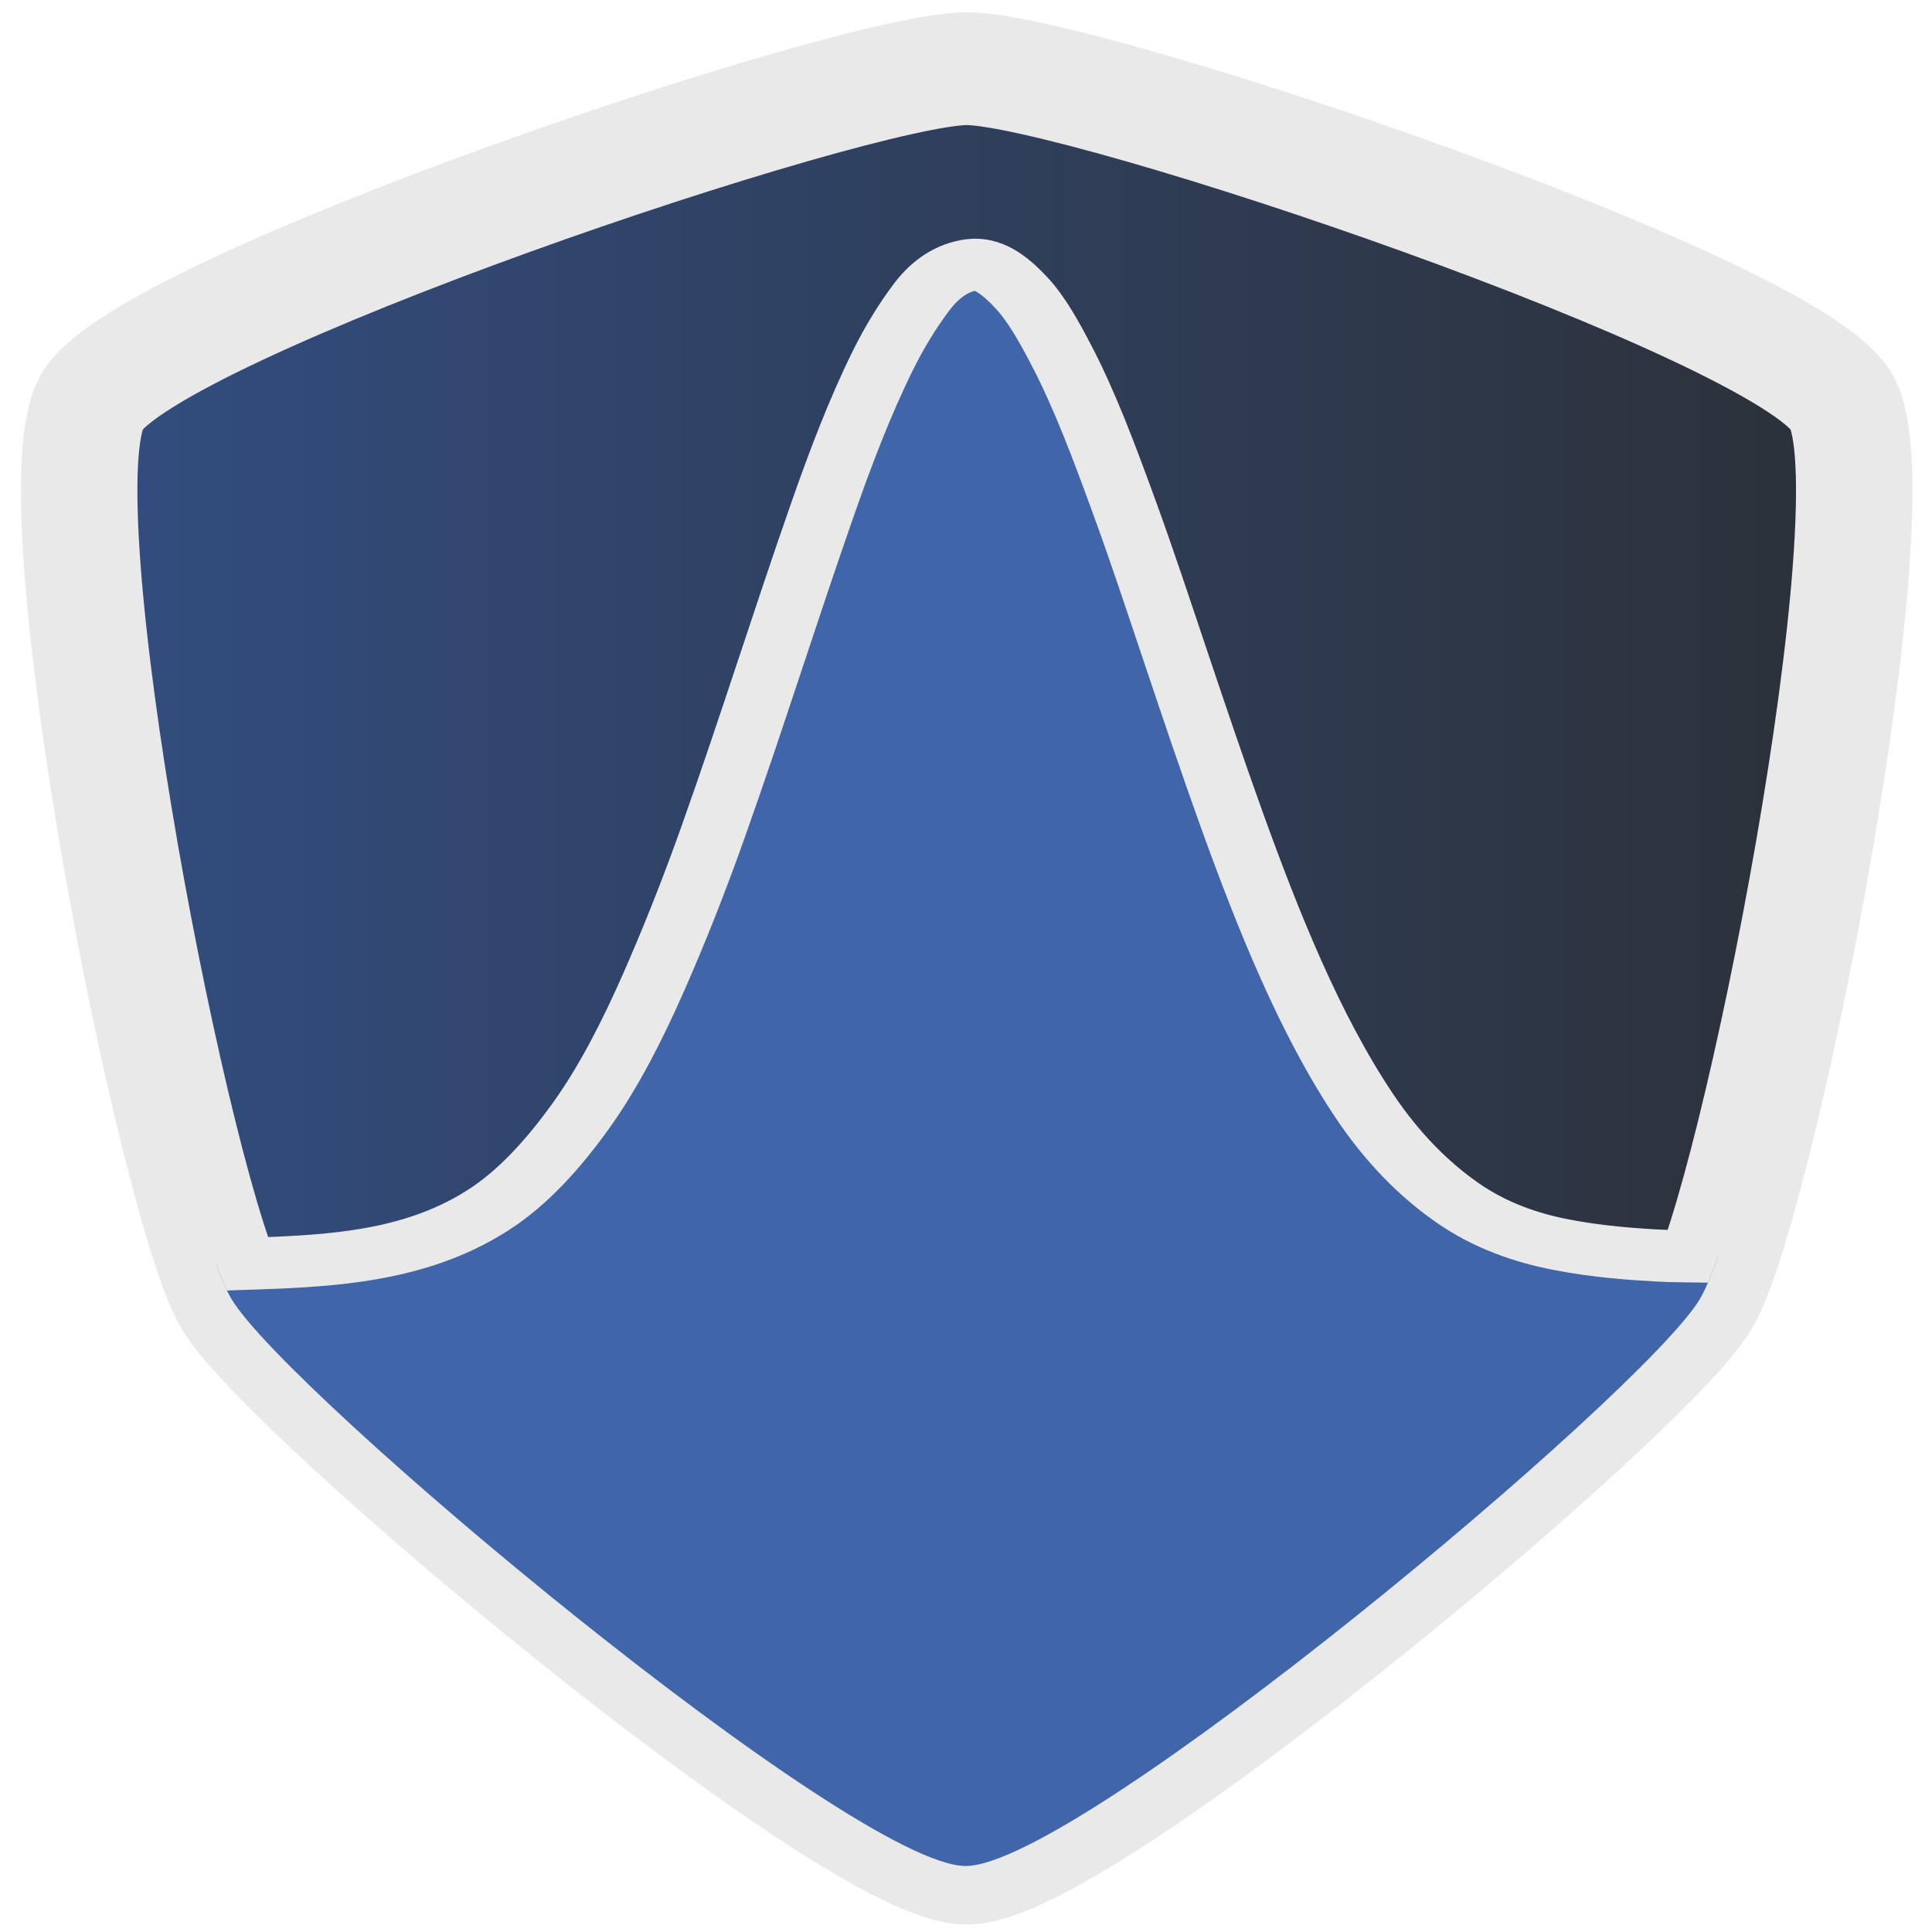 <?xml version="1.0" encoding="UTF-8" standalone="no"?>
<!-- Created with Inkscape (http://www.inkscape.org/) -->

<svg
   xmlns:dc="http://purl.org/dc/elements/1.1/"
   xmlns:cc="http://creativecommons.org/ns#"
   xmlns:rdf="http://www.w3.org/1999/02/22-rdf-syntax-ns#"
   xmlns:svg="http://www.w3.org/2000/svg"
   xmlns="http://www.w3.org/2000/svg"
   xmlns:xlink="http://www.w3.org/1999/xlink"
   xmlns:sodipodi="http://sodipodi.sourceforge.net/DTD/sodipodi-0.dtd"
   xmlns:inkscape="http://www.inkscape.org/namespaces/inkscape"
   width="100mm"
   height="100mm"
   viewBox="0 0 100 100"
   version="1.1"
   id="svg8"
   inkscape:version="0.92.1 r15371"
   sodipodi:docname="logo-img.svg"
   inkscape:export-filename="C:\Users\Joshua Haislip\skynet\dev\afterglow\afterglow-access\src\assets\img\logo_large.png"
   inkscape:export-xdpi="88.76754"
   inkscape:export-ydpi="88.76754">
  <defs
     id="defs2">
    <clipPath
       clipPathUnits="userSpaceOnUse"
       id="clipPath870">
      <path
         inkscape:connector-curvature="0"
         style="opacity:1;fill:#324e82;fill-opacity:1;stroke:#e9e9e9;stroke-width:0;stroke-miterlimit:4;stroke-dasharray:none;stroke-dashoffset:0;stroke-opacity:1"
         d="m 44.879,285.393 90.723,-0.267 C 94.713,143.396 88.211,144.055 44.879,285.393 Z"
         id="path872"
         sodipodi:nodetypes="ccc" />
    </clipPath>
    <clipPath
       clipPathUnits="userSpaceOnUse"
       id="clipPath922">
      <path
         inkscape:connector-curvature="0"
         style="opacity:1;fill:#324e82;fill-opacity:1;stroke:#e9e9e9;stroke-width:0;stroke-miterlimit:4;stroke-dasharray:none;stroke-dashoffset:0;stroke-opacity:1"
         d="m 44.879,285.393 90.723,-0.267 C 56.332,117.809 127.363,118.468 44.879,285.393 Z"
         id="path924"
         sodipodi:nodetypes="ccc" />
    </clipPath>
    <clipPath
       clipPathUnits="userSpaceOnUse"
       id="clipPath922-9">
      <path
         inkscape:connector-curvature="0"
         style="opacity:1;fill:#324e82;fill-opacity:1;stroke:#e9e9e9;stroke-width:0;stroke-miterlimit:4;stroke-dasharray:none;stroke-dashoffset:0;stroke-opacity:1"
         d="m 44.879,285.393 90.723,-0.267 C 56.332,117.809 127.363,118.468 44.879,285.393 Z"
         id="path924-9"
         sodipodi:nodetypes="ccc" />
    </clipPath>
    <clipPath
       clipPathUnits="userSpaceOnUse"
       id="clipPath1598">
      <path
         sodipodi:type="star"
         style="opacity:1;fill:#324e82;fill-opacity:1;stroke:none;stroke-width:1.342;stroke-linecap:butt;stroke-linejoin:round;stroke-miterlimit:22.5;stroke-dasharray:none;stroke-opacity:1"
         id="path1600"
         sodipodi:sides="3"
         sodipodi:cx="92.156136"
         sodipodi:cy="214.68016"
         sodipodi:r1="34.457607"
         sodipodi:r2="41.020962"
         sodipodi:arg1="0.52359878"
         sodipodi:arg2="1.5707963"
         inkscape:flatsided="false"
         inkscape:rounded="0.12"
         inkscape:randomized="0"
         d="m 121.997,231.909 c -2.29,3.966 -25.261,23.792 -29.841,23.792 -4.58,0 -27.551,-19.826 -29.841,-23.792 -2.29,-3.966 -7.974,-33.773 -5.684,-37.739 2.29,-3.966 30.945,-13.947 35.525,-13.947 4.58,0 33.235,9.981 35.525,13.947 2.29,3.966 -3.394,33.773 -5.684,37.739 z"
         inkscape:transform-center-y="-16.164265"
         transform="matrix(1.071,0,0,1.06,-6.946,33.702)"
         inkscape:transform-center-x="-8.5842897e-006" />
    </clipPath>
    <clipPath
       clipPathUnits="userSpaceOnUse"
       id="clipPath4630">
      <path
         sodipodi:type="star"
         style="opacity:1;vector-effect:none;fill:#324e82;fill-opacity:1;stroke:#e9e9e9;stroke-width:1.38;stroke-linecap:butt;stroke-linejoin:miter;stroke-miterlimit:4;stroke-dasharray:none;stroke-dashoffset:0;stroke-opacity:1;paint-order:fill markers stroke"
         id="path4632"
         sodipodi:sides="3"
         sodipodi:cx="48.25016"
         sodipodi:cy="243.04286"
         sodipodi:r1="62.81781"
         sodipodi:r2="52.766956"
         sodipodi:arg1="0.52359878"
         sodipodi:arg2="1.5707963"
         inkscape:flatsided="true"
         inkscape:rounded="0.05"
         inkscape:randomized="0"
         d="m 102.652,274.452 c -2.72,4.711 -106.084,4.711 -108.804,0 -2.72,-4.711 48.962,-94.227 54.402,-94.227 5.44,0 57.122,89.515 54.402,94.227 z"
         inkscape:transform-center-y="-5.0337915"
         transform="matrix(0.854,0,0,1.494,7.56,-130.251)" />
    </clipPath>
    <clipPath
       clipPathUnits="userSpaceOnUse"
       id="clipPath4670">
      <path
         sodipodi:type="star"
         style="opacity:1;fill:#324e82;fill-opacity:1;stroke:none;stroke-width:4.731;stroke-linecap:butt;stroke-linejoin:round;stroke-miterlimit:22.5;stroke-dasharray:none;stroke-opacity:1;paint-order:stroke fill markers"
         id="path4672"
         sodipodi:sides="3"
         sodipodi:cx="92.156136"
         sodipodi:cy="214.68016"
         sodipodi:r1="34.457607"
         sodipodi:r2="41.020962"
         sodipodi:arg1="0.52359878"
         sodipodi:arg2="1.5707963"
         inkscape:flatsided="false"
         inkscape:rounded="0.12"
         inkscape:randomized="0"
         d="m 121.997,231.909 c -2.29,3.966 -25.261,23.792 -29.841,23.792 -4.58,0 -27.551,-19.826 -29.841,-23.792 -2.29,-3.966 -7.974,-33.773 -5.684,-37.739 2.29,-3.966 30.945,-13.947 35.525,-13.947 4.58,0 33.235,9.981 35.525,13.947 2.29,3.966 -3.394,33.773 -5.684,37.739 z"
         inkscape:transform-center-y="-12.894076"
         transform="matrix(1.124,0,0,1.354,-54.636,-56.459)"
         inkscape:transform-center-x="-3.0286603e-006"
         inkscape:export-filename="C:\Users\Joshua Haislip\skynet\dev\afterglow\afterglow-access\src\assets\img\logo_large.png"
         inkscape:export-xdpi="64.599998"
         inkscape:export-ydpi="64.599998" />
    </clipPath>
    <linearGradient
       inkscape:collect="always"
       xlink:href="#linearGradient4540"
       id="linearGradient4542"
       x1="53.731"
       y1="217.962"
       x2="130.581"
       y2="217.962"
       gradientUnits="userSpaceOnUse" />
    <linearGradient
       inkscape:collect="always"
       id="linearGradient4540">
      <stop
         style="stop-color:#324e82;stop-opacity:1;"
         offset="0"
         id="stop4536" />
      <stop
         style="stop-color:#2c3036;stop-opacity:1"
         offset="1"
         id="stop4538" />
    </linearGradient>
    <clipPath
       clipPathUnits="userSpaceOnUse"
       id="clipPath4670-9">
      <path
         sodipodi:type="star"
         style="opacity:1;fill:#324e82;fill-opacity:1;stroke:none;stroke-width:4.731;stroke-linecap:butt;stroke-linejoin:round;stroke-miterlimit:22.5;stroke-dasharray:none;stroke-opacity:1;paint-order:stroke fill markers"
         id="path4672-2"
         sodipodi:sides="3"
         sodipodi:cx="92.156136"
         sodipodi:cy="214.68016"
         sodipodi:r1="34.457607"
         sodipodi:r2="41.020962"
         sodipodi:arg1="0.52359878"
         sodipodi:arg2="1.5707963"
         inkscape:flatsided="false"
         inkscape:rounded="0.12"
         inkscape:randomized="0"
         d="m 121.997,231.909 c -2.29,3.966 -25.261,23.792 -29.841,23.792 -4.58,0 -27.551,-19.826 -29.841,-23.792 -2.29,-3.966 -7.974,-33.773 -5.684,-37.739 2.29,-3.966 30.945,-13.947 35.525,-13.947 4.58,0 33.235,9.981 35.525,13.947 2.29,3.966 -3.394,33.773 -5.684,37.739 z"
         inkscape:transform-center-y="-12.894076"
         transform="matrix(1.124,0,0,1.354,-54.636,-56.459)"
         inkscape:transform-center-x="-3.0286603e-006"
         inkscape:export-filename="C:\Users\Joshua Haislip\skynet\dev\afterglow\afterglow-access\src\assets\img\logo_large.png"
         inkscape:export-xdpi="64.599998"
         inkscape:export-ydpi="64.599998" />
    </clipPath>
  </defs>
  <sodipodi:namedview
     id="base"
     pagecolor="#ffffff"
     bordercolor="#666666"
     borderopacity="1.0"
     inkscape:pageopacity="0.0"
     inkscape:pageshadow="2"
     inkscape:zoom="1.4707821"
     inkscape:cx="135.58266"
     inkscape:cy="184.26113"
     inkscape:document-units="mm"
     inkscape:current-layer="layer1"
     showgrid="false"
     showguides="true"
     inkscape:guide-bbox="true"
     inkscape:window-width="1381"
     inkscape:window-height="1140"
     inkscape:window-x="2888"
     inkscape:window-y="96"
     inkscape:window-maximized="0"
     units="mm"
     inkscape:pagecheckerboard="false">
    <inkscape:grid
       type="xygrid"
       id="grid1525" />
  </sodipodi:namedview>
  <g
     inkscape:label="Layer 1"
     inkscape:groupmode="layer"
     id="layer1"
     transform="translate(0,-197)">
    <g
       id="g4639"
       transform="matrix(0.949,0,0,0.949,-148.021,45.868)">
      <path
         inkscape:connector-curvature="0"
         style="opacity:1;fill:#324e82;fill-opacity:1;stroke:#e9e9e9;stroke-width:0;stroke-miterlimit:4;stroke-dasharray:none;stroke-dashoffset:0;stroke-opacity:1"
         d="m -158.738,278.765 90.723,-0.267 c -40.89,-141.73 -47.391,-141.071 -90.723,0.267 z"
         id="path4489-7"
         sodipodi:nodetypes="ccc" />
      <path
         stroke-miterlimit="10"
         d="m 40.87,286.414 c 0.034,-14.394 3.711,-11.237 3.711,-11.237 0,0 15.8,-0.536 16.811,-0.583 1.511,-0.071 3.028,-0.182 4.529,-0.494 1.589,-0.331 3.15,-0.875 4.645,-1.858 1.49,-0.98 2.805,-2.461 4.02,-4.192 1.181,-1.682 2.213,-3.745 3.121,-5.846 0.934,-2.16 1.799,-4.401 2.602,-6.707 0.827,-2.376 1.619,-4.785 2.404,-7.201 0.769,-2.368 1.54,-4.734 2.34,-7.072 0.782,-2.287 1.628,-4.557 2.619,-6.606 0.514,-1.061 1.08,-2.008 1.714,-2.863 0.617,-0.831 1.363,-1.302 2.145,-1.404 0.793,-0.104 1.546,0.546 2.187,1.251 0.655,0.722 1.202,1.737 1.709,2.728 1.046,2.039 1.889,4.365 2.713,6.664 0.799,2.229 1.538,4.519 2.288,6.794 0.79,2.397 1.579,4.794 2.412,7.151 0.807,2.287 1.653,4.543 2.591,6.685 0.962,2.197 2.015,4.263 3.222,6.09 1.188,1.795 2.542,3.192 4.01,4.232 1.412,1.001 2.961,1.544 4.479,1.845 1.56,0.311 3.125,0.439 4.695,0.507 0.67,0.03 12.718,0.141 13.229,0.167 0.674,0.035 3.284,0.791 3.62,11.639"
         id="path18"
         inkscape:connector-curvature="0"
         style="opacity:1;fill:#4065a9;fill-opacity:1;stroke:#e9e9e9;stroke-width:1.342;stroke-linecap:round;stroke-linejoin:round;stroke-miterlimit:10;stroke-dasharray:none;stroke-opacity:1"
         sodipodi:nodetypes="cccccccccccccccccccccccsc"
         clip-path="url(#clipPath870)"
         transform="translate(-203.618,-6.628)" />
      <path
         sodipodi:type="star"
         style="opacity:1;fill:#324e82;fill-opacity:1;stroke:none;stroke-width:1.342;stroke-linecap:butt;stroke-linejoin:round;stroke-miterlimit:22.5;stroke-dasharray:none;stroke-opacity:1"
         id="path1555"
         sodipodi:sides="3"
         sodipodi:cx="92.156136"
         sodipodi:cy="214.68016"
         sodipodi:r1="34.457607"
         sodipodi:r2="41.020962"
         sodipodi:arg1="0.52359878"
         sodipodi:arg2="1.5707963"
         inkscape:flatsided="false"
         inkscape:rounded="0.12"
         inkscape:randomized="0"
         d="m 121.997,231.909 c -2.29,3.966 -25.261,23.792 -29.841,23.792 -4.58,0 -27.551,-19.826 -29.841,-23.792 -2.29,-3.966 -7.974,-33.773 -5.684,-37.739 2.29,-3.966 30.945,-13.947 35.525,-13.947 4.58,0 33.235,9.981 35.525,13.947 2.29,3.966 -3.394,33.773 -5.684,37.739 z"
         inkscape:transform-center-y="-13.881514"
         transform="matrix(1.184,0,0,1.426,-100.173,93.111)"
         inkscape:transform-center-x="-1.0881806e-005" />
      <path
         transform="matrix(1.106,0,0,1.345,-92.49,47.766)"
         stroke-miterlimit="10"
         d="m 40.87,286.414 c 0.034,-14.394 3.711,-11.237 3.711,-11.237 0,0 15.8,-0.536 16.811,-0.583 1.511,-0.071 3.028,-0.182 4.529,-0.494 1.589,-0.331 3.15,-0.875 4.645,-1.858 1.49,-0.98 2.805,-2.461 4.02,-4.192 1.181,-1.682 2.213,-3.745 3.121,-5.846 0.934,-2.16 1.799,-4.401 2.602,-6.707 0.827,-2.376 1.619,-4.785 2.404,-7.201 0.769,-2.368 1.54,-4.734 2.34,-7.072 0.782,-2.287 1.628,-4.557 2.619,-6.606 0.514,-1.061 1.08,-2.008 1.714,-2.863 0.617,-0.831 1.363,-1.302 2.145,-1.404 0.793,-0.104 1.546,0.546 2.187,1.251 0.655,0.722 1.202,1.737 1.709,2.728 1.046,2.039 1.889,4.365 2.713,6.664 0.799,2.229 1.538,4.519 2.288,6.794 0.79,2.397 1.579,4.794 2.412,7.151 0.807,2.287 1.653,4.543 2.591,6.685 0.962,2.197 2.015,4.263 3.222,6.09 1.188,1.795 2.542,3.192 4.01,4.232 1.412,1.001 2.961,1.544 4.479,1.845 1.56,0.311 3.125,0.439 4.695,0.507 0.67,0.03 12.718,0.141 13.229,0.167 0.674,0.035 3.284,0.791 3.62,11.639"
         id="path18-6"
         inkscape:connector-curvature="0"
         style="opacity:1;fill:#4065a9;fill-opacity:1;stroke:#e9e9e9;stroke-width:1.342;stroke-linecap:round;stroke-linejoin:round;stroke-miterlimit:10;stroke-dasharray:none;stroke-opacity:1"
         sodipodi:nodetypes="cccccccccccccccccccccccsc"
         clip-path="url(#clipPath1598)" />
      <path
         inkscape:connector-curvature="0"
         style="opacity:1;fill:#324e82;fill-opacity:1;stroke:#e9e9e9;stroke-width:0;stroke-miterlimit:4;stroke-dasharray:none;stroke-dashoffset:0;stroke-opacity:1"
         d="m -154.862,424.149 87.024,-0.249 c -60.467,-155.368 -24.237,-155.368 -87.024,0.249 z"
         id="path4489-7-1-1"
         sodipodi:nodetypes="ccc" />
      <path
         transform="matrix(0.959,0,0,0.934,-197.912,157.687)"
         stroke-miterlimit="10"
         d="m 40.87,286.414 c 0.034,-14.394 3.711,-11.237 3.711,-11.237 0,0 15.8,-0.536 16.811,-0.583 1.511,-0.071 3.028,-0.182 4.529,-0.494 1.589,-0.331 3.15,-0.875 4.645,-1.858 1.49,-0.98 2.805,-2.461 4.02,-4.192 1.181,-1.682 2.213,-3.745 3.121,-5.846 0.934,-2.16 1.799,-4.401 2.602,-6.707 0.827,-2.376 1.619,-4.785 2.404,-7.201 0.769,-2.368 1.54,-4.734 2.34,-7.072 0.782,-2.287 1.628,-4.557 2.619,-6.606 0.514,-1.061 1.08,-2.008 1.714,-2.863 0.617,-0.831 1.363,-1.302 2.145,-1.404 0.793,-0.104 1.546,0.546 2.187,1.251 0.655,0.722 1.202,1.737 1.709,2.728 1.046,2.039 1.889,4.365 2.713,6.664 0.799,2.229 1.538,4.519 2.288,6.794 0.79,2.397 1.579,4.794 2.412,7.151 0.807,2.287 1.653,4.543 2.591,6.685 0.962,2.197 2.015,4.263 3.222,6.09 1.188,1.795 2.542,3.192 4.01,4.232 1.412,1.001 2.961,1.544 4.479,1.845 1.56,0.311 3.125,0.439 4.695,0.507 0.67,0.03 12.718,0.141 13.229,0.167 0.674,0.035 3.284,0.791 3.62,11.639"
         id="path18-6-3"
         inkscape:connector-curvature="0"
         style="opacity:1;fill:#4065a9;fill-opacity:1;stroke:#e9e9e9;stroke-width:1.342;stroke-linecap:round;stroke-linejoin:round;stroke-miterlimit:10;stroke-dasharray:none;stroke-opacity:1"
         sodipodi:nodetypes="cccccccccccccccccccccccsc"
         clip-path="url(#clipPath922-9)" />
    </g>
    <path
       sodipodi:type="star"
       style="opacity:1;fill:#324e82;fill-opacity:1;stroke:#e9e9e9;stroke-width:4.731;stroke-linecap:butt;stroke-linejoin:round;stroke-miterlimit:22.5;stroke-dasharray:none;stroke-opacity:1;paint-order:stroke fill markers"
       id="path1555-4-2"
       sodipodi:sides="3"
       sodipodi:cx="92.156136"
       sodipodi:cy="214.68016"
       sodipodi:r1="34.457607"
       sodipodi:r2="41.020962"
       sodipodi:arg1="0.52359878"
       sodipodi:arg2="1.5707963"
       inkscape:flatsided="false"
       inkscape:rounded="0.12"
       inkscape:randomized="0"
       d="m 121.997,231.909 c -2.29,3.966 -25.261,23.792 -29.841,23.792 -4.58,0 -27.551,-19.826 -29.841,-23.792 -2.29,-3.966 -7.974,-33.773 -5.684,-37.739 2.29,-3.966 30.945,-13.947 35.525,-13.947 4.58,0 33.235,9.981 35.525,13.947 2.29,3.966 -3.394,33.773 -5.684,37.739 z"
       inkscape:transform-center-y="-12.58504"
       transform="matrix(1.267,0,0,1.227,74.349,54.982)"
       inkscape:transform-center-x="-6.3562457e-006"
       inkscape:export-filename="C:\Users\Joshua Haislip\skynet\dev\afterglow\afterglow-access\src\assets\img\logo_large.png"
       inkscape:export-xdpi="64.599998"
       inkscape:export-ydpi="64.599998" />
    <path
       stroke-miterlimit="10"
       d="m -3.142,297.028 c 0.036,-18.443 2.983,-40.798 2.983,-40.798 0,0 16.614,-0.686 17.677,-0.747 1.589,-0.091 3.184,-0.233 4.762,-0.633 1.671,-0.424 3.312,-1.121 4.884,-2.38 1.566,-1.256 2.95,-3.154 4.227,-5.372 1.242,-2.155 2.327,-4.799 3.281,-7.491 0.982,-2.768 1.892,-5.639 2.736,-8.595 0.87,-3.045 1.702,-6.131 2.527,-9.227 0.809,-3.035 1.619,-6.065 2.461,-9.062 0.823,-2.93 1.712,-5.839 2.754,-8.464 0.54,-1.36 1.136,-2.573 1.803,-3.668 0.649,-1.065 1.433,-1.668 2.255,-1.799 0.834,-0.133 1.626,0.7 2.3,1.603 0.689,0.925 1.264,2.226 1.797,3.495 1.1,2.613 1.986,5.593 2.853,8.539 0.84,2.856 1.617,5.79 2.405,8.706 0.83,3.071 1.661,6.143 2.536,9.163 0.849,2.931 1.738,5.822 2.724,8.566 1.011,2.815 2.118,5.462 3.388,7.803 1.249,2.3 2.673,4.09 4.217,5.423 1.485,1.283 3.114,1.979 4.71,2.365 1.641,0.398 3.286,0.562 4.937,0.65 0.704,0.038 13.373,0.18 13.911,0.214 0.708,0.045 3.085,23.742 3.439,37.642"
       id="path18-6-8-8"
       inkscape:connector-curvature="0"
       style="opacity:1;fill:#4065a9;fill-opacity:1;stroke:#e9e9e9;stroke-width:2.954;stroke-linecap:round;stroke-linejoin:round;stroke-miterlimit:10;stroke-dasharray:none;stroke-opacity:1"
       sodipodi:nodetypes="cccccccccccccccccccccccsc"
       clip-path="url(#clipPath4670)"
       transform="matrix(1.127,0,0,0.907,135.925,106.167)"
       inkscape:export-filename="C:\Users\Joshua Haislip\skynet\dev\afterglow\afterglow-access\src\assets\img\logo_large.png"
       inkscape:export-xdpi="64.599998"
       inkscape:export-ydpi="64.599998" />
    <path
       sodipodi:type="star"
       style="opacity:1;vector-effect:none;fill:#324e82;fill-opacity:1;stroke:#e9e9e9;stroke-width:1.38;stroke-linecap:butt;stroke-linejoin:miter;stroke-miterlimit:4;stroke-dasharray:none;stroke-dashoffset:0;stroke-opacity:1;paint-order:fill markers stroke"
       id="path4541"
       sodipodi:sides="3"
       sodipodi:cx="48.25016"
       sodipodi:cy="243.04286"
       sodipodi:r1="62.81781"
       sodipodi:r2="52.766956"
       sodipodi:arg1="0.52359878"
       sodipodi:arg2="1.5707963"
       inkscape:flatsided="true"
       inkscape:rounded="0.05"
       inkscape:randomized="0"
       d="m 102.652,274.452 c -2.72,4.711 -106.084,4.711 -108.804,0 -2.72,-4.711 48.962,-94.227 54.402,-94.227 5.44,0 57.122,89.515 54.402,94.227 z"
       inkscape:transform-center-y="-5.0337915"
       transform="matrix(0.9,0,0,1.002,-222.998,-156.003)"
       inkscape:export-filename="C:\Users\Joshua Haislip\skynet\dev\afterglow\afterglow-access\src\assets\img\logo_large.png"
       inkscape:export-xdpi="63.91"
       inkscape:export-ydpi="63.91" />
    <path
       stroke-miterlimit="10"
       d="m -3.142,297.028 c 0.036,-18.443 2.983,-40.798 2.983,-40.798 0,0 16.614,-0.686 17.677,-0.747 1.589,-0.091 3.184,-0.233 4.762,-0.633 1.671,-0.424 3.312,-1.121 4.884,-2.38 1.566,-1.256 2.95,-3.154 4.227,-5.372 1.242,-2.155 2.327,-4.799 3.281,-7.491 0.982,-2.768 1.892,-5.639 2.736,-8.595 0.87,-3.045 1.702,-6.131 2.527,-9.227 0.809,-3.035 1.619,-6.065 2.461,-9.062 0.823,-2.93 1.712,-5.839 2.754,-8.464 0.54,-1.36 1.136,-2.573 1.803,-3.668 0.649,-1.065 1.433,-1.668 2.255,-1.799 0.834,-0.133 1.626,0.7 2.3,1.603 0.689,0.925 1.264,2.226 1.797,3.495 1.1,2.613 1.986,5.593 2.853,8.539 0.84,2.856 1.617,5.79 2.405,8.706 0.83,3.071 1.661,6.143 2.536,9.163 0.849,2.931 1.738,5.822 2.724,8.566 1.011,2.815 2.118,5.462 3.388,7.803 1.249,2.3 2.673,4.09 4.217,5.423 1.485,1.283 3.114,1.979 4.71,2.365 1.641,0.398 3.286,0.562 4.937,0.65 0.704,0.038 13.373,0.18 13.911,0.214 0.708,0.045 3.085,23.742 3.439,37.642"
       id="path18-6-8"
       inkscape:connector-curvature="0"
       style="opacity:1;fill:#4065a9;fill-opacity:1;stroke:#e9e9e9;stroke-width:3.581;stroke-linecap:round;stroke-linejoin:round;stroke-miterlimit:10;stroke-dasharray:none;stroke-opacity:1"
       sodipodi:nodetypes="cccccccccccccccccccccccsc"
       clip-path="url(#clipPath4630)"
       transform="matrix(1.053,0,0,0.671,-230.961,-68.665)"
       inkscape:export-filename="C:\Users\Joshua Haislip\skynet\dev\afterglow\afterglow-access\src\assets\img\logo_large.png"
       inkscape:export-xdpi="63.91"
       inkscape:export-ydpi="63.91" />
    <path
       inkscape:export-ydpi="64.599998"
       inkscape:export-xdpi="64.599998"
       inkscape:export-filename="C:\Users\Joshua Haislip\skynet\dev\afterglow\afterglow-access\src\assets\img\logo_large.png"
       transform="matrix(1.274,0,0,1.234,-67.37,-21.84)"
       inkscape:transform-center-y="-10.206005"
       d="m 121.997,231.909 c -2.29,3.966 -25.261,23.792 -29.841,23.792 -4.58,0 -27.551,-19.826 -29.841,-23.792 -2.29,-3.966 -7.974,-33.773 -5.684,-37.739 2.29,-3.966 30.945,-13.947 35.525,-13.947 4.58,0 33.235,9.981 35.525,13.947 2.29,3.966 -3.394,33.773 -5.684,37.739 z"
       inkscape:randomized="0"
       inkscape:rounded="0.12"
       inkscape:flatsided="false"
       sodipodi:arg2="1.5707963"
       sodipodi:arg1="0.52359878"
       sodipodi:r2="41.020962"
       sodipodi:r1="34.457607"
       sodipodi:cy="214.68016"
       sodipodi:cx="92.156136"
       sodipodi:sides="3"
       id="path1555-4-2-2"
       style="opacity:1;fill:url(#linearGradient4542);fill-opacity:1;stroke:#e9e9e9;stroke-width:4.731;stroke-linecap:butt;stroke-linejoin:round;stroke-miterlimit:22.5;stroke-dasharray:none;stroke-opacity:1;paint-order:stroke fill markers"
       sodipodi:type="star"
       inkscape:transform-center-x="3.9949493e-006" />
    <path
       inkscape:export-ydpi="64.599998"
       inkscape:export-xdpi="64.599998"
       inkscape:export-filename="C:\Users\Joshua Haislip\skynet\dev\afterglow\afterglow-access\src\assets\img\logo_large.png"
       transform="matrix(1.133,0,0,0.911,-5.474,29.612)"
       clip-path="url(#clipPath4670-9)"
       sodipodi:nodetypes="cccccccccccccccccccccccsc"
       style="opacity:1;fill:#4065a9;fill-opacity:1;stroke:#e9e9e9;stroke-width:2.954;stroke-linecap:round;stroke-linejoin:round;stroke-miterlimit:10;stroke-dasharray:none;stroke-opacity:1"
       inkscape:connector-curvature="0"
       id="path18-6-8-8-3"
       d="m -3.142,297.028 c 0.036,-18.443 2.983,-40.798 2.983,-40.798 0,0 16.614,-0.686 17.677,-0.747 1.589,-0.091 3.184,-0.233 4.762,-0.633 1.671,-0.424 3.312,-1.121 4.884,-2.38 1.566,-1.256 2.95,-3.154 4.227,-5.372 1.242,-2.155 2.327,-4.799 3.281,-7.491 0.982,-2.768 1.892,-5.639 2.736,-8.595 0.87,-3.045 1.702,-6.131 2.527,-9.227 0.809,-3.035 1.619,-6.065 2.461,-9.062 0.823,-2.93 1.712,-5.839 2.754,-8.464 0.54,-1.36 1.136,-2.573 1.803,-3.668 0.649,-1.065 1.433,-1.668 2.255,-1.799 0.834,-0.133 1.626,0.7 2.3,1.603 0.689,0.925 1.264,2.226 1.797,3.495 1.1,2.613 1.986,5.593 2.853,8.539 0.84,2.856 1.617,5.79 2.405,8.706 0.83,3.071 1.661,6.143 2.536,9.163 0.849,2.931 1.738,5.822 2.724,8.566 1.011,2.815 2.118,5.462 3.388,7.803 1.249,2.3 2.673,4.09 4.217,5.423 1.485,1.283 3.114,1.979 4.71,2.365 1.641,0.398 3.286,0.562 4.937,0.65 0.704,0.038 13.373,0.18 13.911,0.214 0.708,0.045 3.085,23.742 3.439,37.642"
       stroke-miterlimit="10" />
  </g>
</svg>
